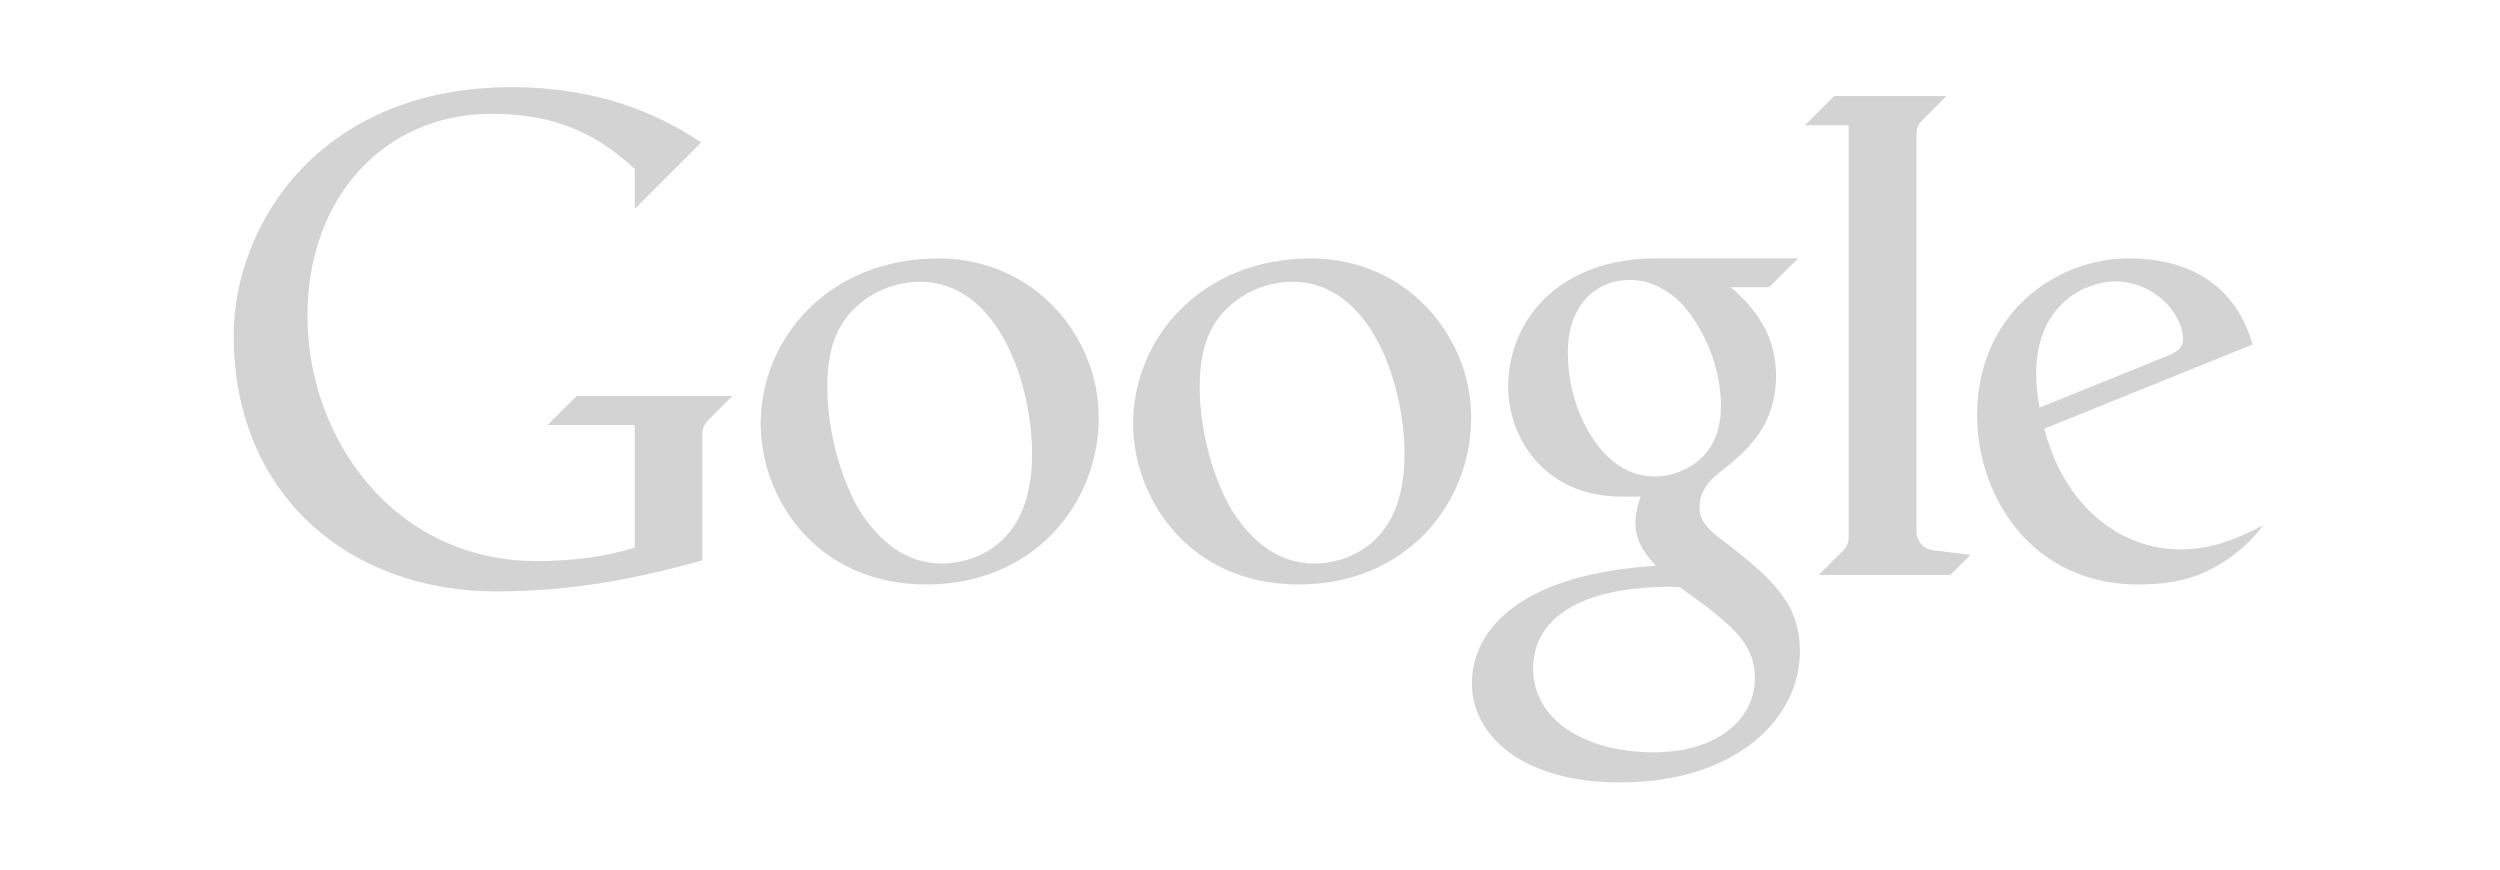 <svg width="460" height="160" viewBox="0 0 460 160" fill="none" xmlns="http://www.w3.org/2000/svg">
<g clip-path="url(#clip0_58_102)">
<path d="M100.74 78.198H116.798V100.751C111.788 102.361 105.462 103.244 98.885 103.244C72.234 103.244 56.57 80.421 56.57 58.132C56.57 36.271 70.738 20.936 90.505 20.936C103.013 20.936 110.291 25.174 116.803 31.077V38.435L129.012 26.226C121.289 21.001 110.107 16.036 94.124 16.036C59.038 16.036 43 41.138 43 61.766C43 91.129 64.387 108.818 91.263 108.818C104.295 108.818 115.866 106.829 129.231 103.109V79.808C129.231 78.617 129.755 77.799 130.538 77.081L134.755 72.864H106.115L100.74 78.198Z" fill="#D3D3D3"/>
<path d="M172.673 47.548C152.478 47.548 139.965 62.305 139.965 77.969C139.965 91.489 150.046 107.541 170.47 107.541C190.117 107.541 202.172 92.756 202.172 76.817C202.172 61.971 190.391 47.554 172.673 47.554V47.548ZM169.323 51.85C183.561 51.85 189.902 70.401 189.902 83.632C189.902 103.309 175.141 103.698 173.376 103.698C166.621 103.698 161.9 99.615 158.365 94.26C155.255 89.326 152.214 80.157 152.214 71.199C152.214 62.275 155.135 57.918 159.732 54.712C163.491 52.309 167.01 51.85 169.318 51.85H169.323Z" fill="#D3D3D3"/>
<path d="M304.691 47.543C287.053 47.543 277.511 58.71 277.511 71.178C277.511 80.671 284.311 91.379 298.339 91.379H301.889C301.889 91.379 300.922 93.727 300.917 95.995C300.917 99.341 302.118 101.22 304.67 104.111C280.531 105.582 270.83 115.318 270.83 125.783C270.83 134.946 279.605 143.965 298.045 143.965C319.876 143.965 331.182 131.845 331.182 119.95C331.182 111.565 327.005 106.969 316.426 99.042C313.315 96.624 312.712 95.084 312.712 93.274C312.712 90.682 314.262 88.966 314.83 88.319C315.832 87.262 317.567 86.056 318.215 85.477C321.77 82.466 326.79 78.01 326.79 69.115C326.79 63.013 324.252 57.764 318.47 52.848H325.529L330.833 47.544H304.691V47.543ZM299.826 51.511C303.026 51.511 305.698 52.643 308.52 54.991C311.65 57.813 316.651 65.395 316.651 74.778C316.651 84.903 308.784 87.675 304.527 87.675C302.443 87.675 299.946 87.092 297.832 85.646C293.135 82.6 288.474 74.494 288.474 64.847C288.474 56.143 293.658 51.511 299.826 51.511ZM306.81 107.955C308.156 107.955 309.123 108.065 309.123 108.065C309.123 108.065 312.299 110.334 314.517 112.028C319.682 116.111 322.902 119.232 322.902 124.791C322.902 132.434 315.813 138.426 304.332 138.426C291.729 138.426 282.097 132.558 282.097 122.977C282.097 115.04 288.698 108.209 306.81 107.955Z" fill="#D3D3D3"/>
<path d="M334.652 105.792H358.865L362.554 102.103L355.609 101.236C353.74 101.006 352.628 99.391 352.628 97.826V24.686C352.628 23.245 353.297 22.507 353.785 22.038L358.152 17.671H337.503L332.129 23.045H340.155V98.807C340.155 99.884 339.816 100.617 339.088 101.37L334.652 105.792Z" fill="#D3D3D3"/>
<path d="M391.674 47.548C378.154 47.548 363.791 57.853 363.791 76.353C363.791 91.633 374.096 107.541 393.349 107.541C398.15 107.541 402.103 106.924 405.807 105.224C409.781 103.394 413.604 100.423 416.396 96.689C411.127 99.346 406.829 101.091 401.121 101.091C390.272 101.091 379.813 93.264 376.154 78.876L414.476 63.387C412.263 55.495 406.021 47.548 391.679 47.548H391.674ZM389.171 51.781C396.425 51.781 401.669 57.748 401.669 62.419C401.669 63.93 400.722 64.728 398.847 65.465L375.292 74.992C375.292 74.992 374.654 72.026 374.654 68.82C374.654 55.375 384.375 51.781 389.171 51.781Z" fill="#D3D3D3"/>
<path d="M241.201 47.548C221.005 47.548 208.492 62.305 208.492 77.969C208.492 91.489 218.573 107.541 238.997 107.541C258.644 107.541 270.699 92.756 270.699 76.817C270.699 61.971 258.919 47.554 241.201 47.554V47.548ZM237.85 51.85C252.089 51.85 258.43 70.401 258.43 83.632C258.43 103.309 243.668 103.698 241.903 103.698C235.148 103.698 230.427 99.615 226.893 94.26C223.782 89.326 220.741 80.157 220.741 71.199C220.741 62.275 223.662 57.918 228.259 54.712C232.018 52.309 235.538 51.85 237.845 51.85H237.85Z" fill="#D3D3D3"/>
</g>
<defs>
<clipPath id="clip0_58_102">
<rect width="373.396" height="128" fill="white" transform="translate(43 16)"/>
</clipPath>
</defs>
</svg>
